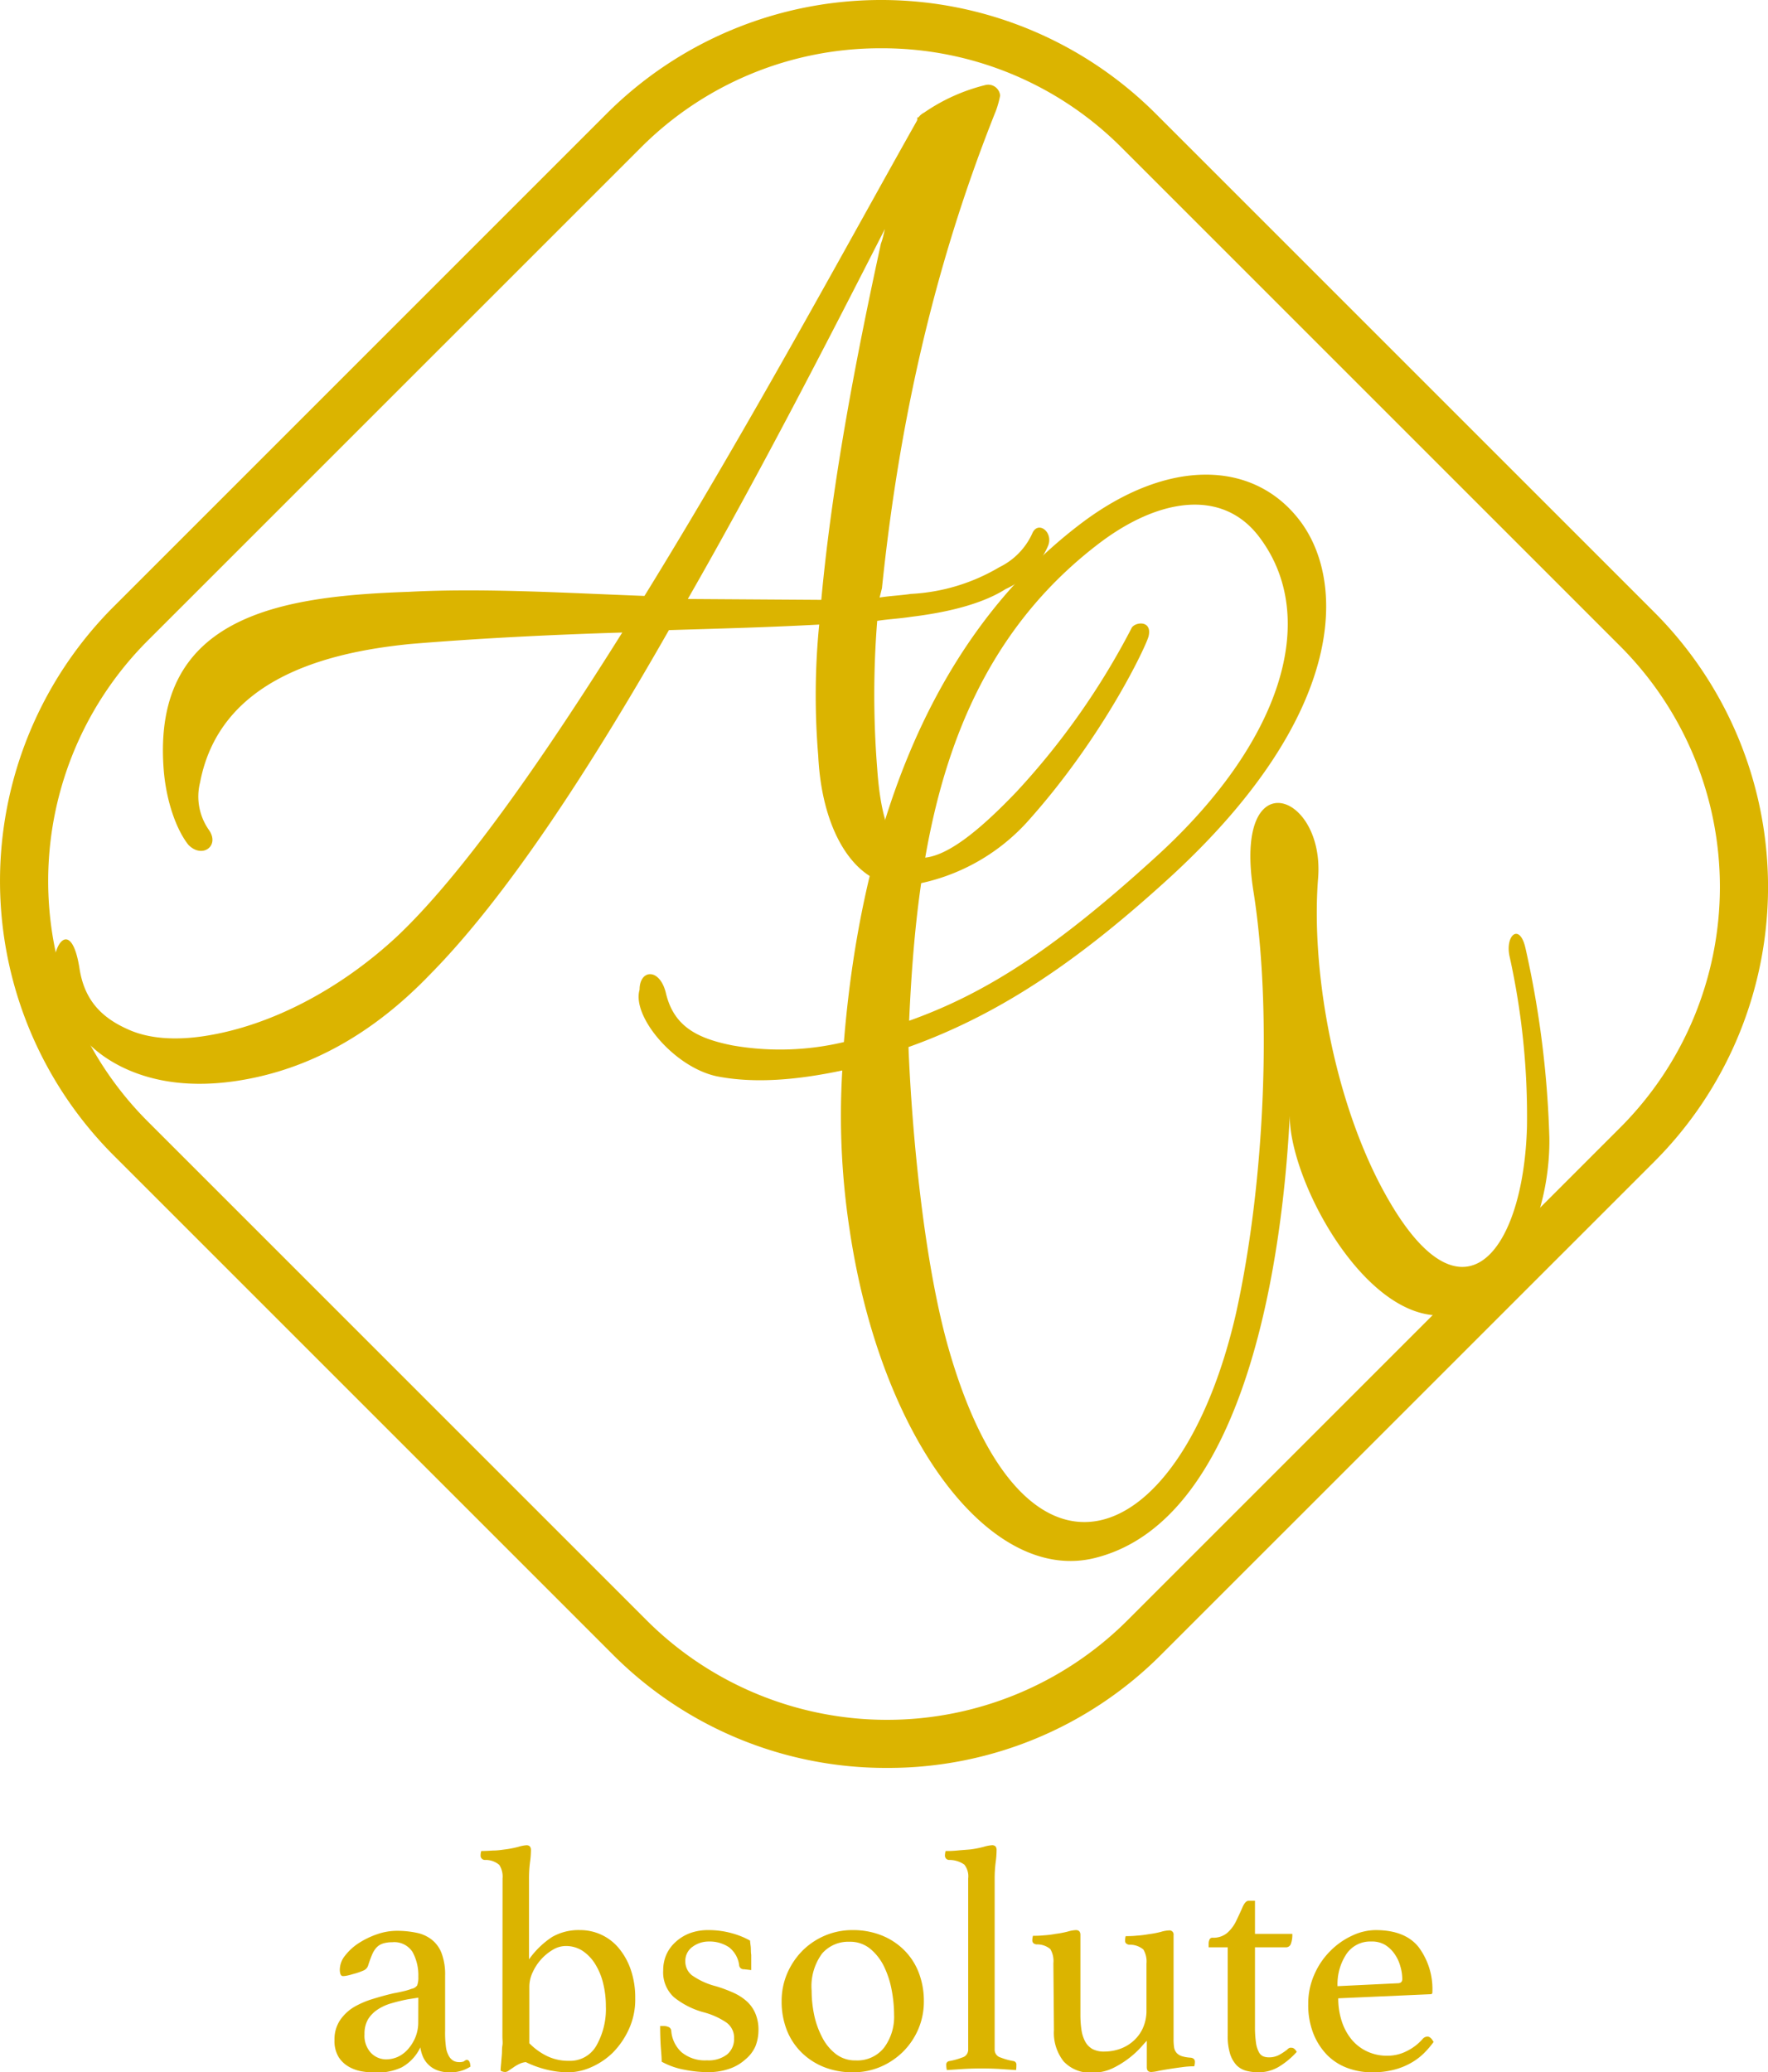 <svg xmlns="http://www.w3.org/2000/svg" viewBox="0 0 219.77 257.61"><defs><style>.cls-1{fill:#dbb400;}</style></defs><g id="Layer_2" data-name="Layer 2"><g id="レイヤー_1" data-name="レイヤー 1"><path class="cls-1" d="M58,256.06q.44,0,.48.84a4.55,4.55,0,0,1-2.62.71,4.13,4.13,0,0,1-1.52-.26,3.13,3.13,0,0,1-1.08-.69,3.05,3.05,0,0,1-.69-1,4.69,4.69,0,0,1-.32-1.15A5.52,5.52,0,0,1,49.92,257a7.29,7.29,0,0,1-3.15.65,11.19,11.19,0,0,1-1.68-.14,5,5,0,0,1-1.69-.57,3.66,3.66,0,0,1-1.31-1.23,3.84,3.84,0,0,1-.51-2.1,4.29,4.29,0,0,1,.69-2.48,5.62,5.62,0,0,1,1.79-1.67,11.15,11.15,0,0,1,2.38-1c.85-.26,1.68-.49,2.47-.67.45-.08.87-.17,1.25-.26a7.74,7.74,0,0,0,1-.3,1.08,1.08,0,0,0,.7-.43,2.79,2.79,0,0,0,.14-1.07,6,6,0,0,0-.72-3.08,2.7,2.7,0,0,0-2.54-1.21,3.73,3.73,0,0,0-1.14.16,1.88,1.88,0,0,0-.8.5,3,3,0,0,0-.55.89c-.16.37-.32.81-.48,1.31a1,1,0,0,1-.53.63,8.45,8.45,0,0,1-1.41.48,6.19,6.19,0,0,1-.6.16,2.92,2.92,0,0,1-.59.08c-.27,0-.4-.28-.4-.84a2.84,2.84,0,0,1,.68-1.74,6.81,6.81,0,0,1,1.72-1.55,10.42,10.42,0,0,1,2.28-1.09,7.5,7.5,0,0,1,2.34-.41,11.85,11.85,0,0,1,2.5.24,4.46,4.46,0,0,1,1.92.87,3.91,3.91,0,0,1,1.22,1.7,7.51,7.51,0,0,1,.43,2.78v6.82a13.53,13.53,0,0,0,.1,2,2.94,2.94,0,0,0,.29,1,1.6,1.6,0,0,0,.62.73,1.42,1.42,0,0,0,.69.18,1.56,1.56,0,0,0,.62-.08A.91.91,0,0,1,58,256.06Zm-6-7.73-1.28.2q-1,.19-2,.48a6.13,6.13,0,0,0-1.74.77A4,4,0,0,0,45.76,251a3.56,3.56,0,0,0-.45,1.86,3.14,3.14,0,0,0,.77,2.3A2.61,2.61,0,0,0,48,256a3.62,3.62,0,0,0,1.49-.33,3.86,3.86,0,0,0,1.28-1,5.25,5.25,0,0,0,.88-1.45,4.91,4.91,0,0,0,.34-1.82Z"/><path class="cls-1" d="M62.47,233.51a2.7,2.7,0,0,0-.41-1.69,2.65,2.65,0,0,0-1.81-.61.53.53,0,0,1-.51-.56,2,2,0,0,1,.08-.55q.51,0,1.44-.06c.62,0,1.13-.09,1.53-.14a12.73,12.73,0,0,0,1.65-.32,4.59,4.59,0,0,1,1-.2c.37,0,.56.2.56.6a11.38,11.38,0,0,1-.12,1.54,16.11,16.11,0,0,0-.12,2.14v9.91a10.65,10.65,0,0,1,2.88-2.79,6.59,6.59,0,0,1,3.47-.85,6.22,6.22,0,0,1,4.77,2.2,8.42,8.42,0,0,1,1.51,2.67,10.64,10.64,0,0,1,.57,3.61,8.8,8.8,0,0,1-.83,3.93,10.06,10.06,0,0,1-2,2.87A9,9,0,0,1,73.43,257a7.19,7.19,0,0,1-2.69.61,11.44,11.44,0,0,1-2.89-.36,12.76,12.76,0,0,1-2.49-.91,2.4,2.4,0,0,0-.83.24,4.75,4.75,0,0,0-.71.42l-.58.39a.81.81,0,0,1-.41.18,1.17,1.17,0,0,1-.6-.16c0-.42.06-.8.08-1.13s.06-.65.08-1,0-.64.06-1,0-.71,0-1.13ZM65.8,254A8,8,0,0,0,68,255.59a6.09,6.09,0,0,0,2.73.59,3.74,3.74,0,0,0,3.41-1.9,9.18,9.18,0,0,0,1.17-4.88,11.69,11.69,0,0,0-.34-2.87,8.11,8.11,0,0,0-1-2.4,5.33,5.33,0,0,0-1.57-1.63,3.76,3.76,0,0,0-2.09-.59,3.11,3.11,0,0,0-1.58.46,6.07,6.07,0,0,0-1.44,1.17,6.19,6.19,0,0,0-1.06,1.6A4.23,4.23,0,0,0,65.8,247Z"/><path class="cls-1" d="M92.52,244.8a.62.62,0,0,1-.45-.13.6.6,0,0,1-.18-.3,3.35,3.35,0,0,0-1.29-2.32,4.35,4.35,0,0,0-2.52-.7,3.36,3.36,0,0,0-2,.66,2.13,2.13,0,0,0-.89,1.8,2.18,2.18,0,0,0,.81,1.73,9.05,9.05,0,0,0,3,1.37,17.56,17.56,0,0,1,2.13.79,6.54,6.54,0,0,1,1.66,1.05,4.28,4.28,0,0,1,1.09,1.51,5.08,5.08,0,0,1,.4,2.12,5.4,5.4,0,0,1-.38,2A4.4,4.4,0,0,1,92.66,256a5.68,5.68,0,0,1-1.94,1.15,8,8,0,0,1-2.8.44,15.17,15.17,0,0,1-2.83-.3,9.21,9.21,0,0,1-2.84-1c0-.69-.09-1.41-.13-2.16s-.06-1.51-.06-2.28h.39a1.55,1.55,0,0,1,.68.14.54.54,0,0,1,.31.46,4,4,0,0,0,1.29,2.67,4.55,4.55,0,0,0,3.15,1,3.77,3.77,0,0,0,2.5-.73,2.49,2.49,0,0,0,.87-2,2.31,2.31,0,0,0-1-2,9.21,9.21,0,0,0-2.81-1.25,10.09,10.09,0,0,1-3.67-1.87,4.19,4.19,0,0,1-1.33-3.37,4.75,4.75,0,0,1,.4-1.94A4.66,4.66,0,0,1,84,241.39a5.5,5.5,0,0,1,1.74-1.07,6.49,6.49,0,0,1,2.3-.39,10.82,10.82,0,0,1,3,.41,9.9,9.9,0,0,1,2.2.9c0,.21.05.47.08.77s0,.62.06,1l0,1c0,.33,0,.63,0,.89Z"/><path class="cls-1" d="M97.16,248.77a8.71,8.71,0,0,1,.69-3.45,9.19,9.19,0,0,1,1.89-2.82,8.85,8.85,0,0,1,2.79-1.88,8.7,8.7,0,0,1,3.47-.69,9.57,9.57,0,0,1,3.57.65,8.36,8.36,0,0,1,2.79,1.81,8,8,0,0,1,1.83,2.79,9.75,9.75,0,0,1,.65,3.59,8.7,8.7,0,0,1-.69,3.47,8.85,8.85,0,0,1-1.88,2.79,9,9,0,0,1-2.8,1.89,8.7,8.7,0,0,1-3.47.69,9.65,9.65,0,0,1-3.57-.65,8.46,8.46,0,0,1-2.79-1.81,8.07,8.07,0,0,1-1.83-2.77A9.74,9.74,0,0,1,97.16,248.77Zm3.73-1.31a15,15,0,0,0,.31,3,10.76,10.76,0,0,0,1,2.8,6.19,6.19,0,0,0,1.68,2.06,3.93,3.93,0,0,0,2.5.81,4.23,4.23,0,0,0,3.51-1.58,6.43,6.43,0,0,0,1.25-4.09,16.77,16.77,0,0,0-.3-3.07,11.44,11.44,0,0,0-.95-2.93,6.61,6.61,0,0,0-1.71-2.2,3.92,3.92,0,0,0-2.59-.88,4.31,4.31,0,0,0-3.39,1.45A6.85,6.85,0,0,0,100.89,247.46Z"/><path class="cls-1" d="M126.3,257.33l-2.1-.14q-1.08-.06-2.16-.06t-2.22.06l-2.12.14a2.83,2.83,0,0,1-.08-.63.44.44,0,0,1,.35-.48,8.62,8.62,0,0,0,1.63-.45,1,1,0,0,0,.75-.94V233.51a2.32,2.32,0,0,0-.49-1.73,3.26,3.26,0,0,0-1.89-.57.53.53,0,0,1-.51-.56,2.43,2.43,0,0,1,.08-.55c.34,0,.82,0,1.43-.06s1.16-.09,1.66-.14a12.41,12.41,0,0,0,1.65-.32,4.69,4.69,0,0,1,1-.2.6.6,0,0,1,.48.16.72.72,0,0,1,.12.44,11.78,11.78,0,0,1-.12,1.56,15.88,15.88,0,0,0-.12,2.08v21.21a1,1,0,0,0,.74.94,8.14,8.14,0,0,0,1.64.45.43.43,0,0,1,.32.48A3.58,3.58,0,0,1,126.3,257.33Z"/><path class="cls-1" d="M130.94,244.05a2.91,2.91,0,0,0-.38-1.76,2.54,2.54,0,0,0-1.72-.58c-.35-.05-.52-.22-.52-.51a2.51,2.51,0,0,1,.08-.56c.34,0,.8,0,1.37-.06a11.66,11.66,0,0,0,1.45-.18,11.8,11.8,0,0,0,1.52-.29,4.13,4.13,0,0,1,1-.18c.37,0,.56.2.56.59v9.91a13,13,0,0,0,.12,1.83,4.51,4.51,0,0,0,.43,1.44,2.36,2.36,0,0,0,.92,1,3,3,0,0,0,1.5.33,5.86,5.86,0,0,0,1.94-.33,5,5,0,0,0,1.69-1,4.74,4.74,0,0,0,1.17-1.6,5.26,5.26,0,0,0,.44-2.22v-5.79a2.92,2.92,0,0,0-.38-1.74,2.57,2.57,0,0,0-1.77-.6q-.51-.08-.51-.51a2,2,0,0,1,.08-.56c.34,0,.8,0,1.37-.06a13,13,0,0,0,1.48-.18,11.65,11.65,0,0,0,1.53-.29,4,4,0,0,1,1-.18.51.51,0,0,1,.57.59v12.89a6.47,6.47,0,0,0,.07,1.09,1.36,1.36,0,0,0,.32.67,1.54,1.54,0,0,0,.66.4,4.55,4.55,0,0,0,1.09.18q.51.08.51.51a2,2,0,0,1-.08.56,11,11,0,0,0-1.58.12c-.56.07-1.09.15-1.6.23s-.95.16-1.34.24a4.77,4.77,0,0,1-.82.12c-.38,0-.56-.2-.56-.59v-3.29c-.08.07-.31.33-.68.75a11.55,11.55,0,0,1-1.45,1.35,11.69,11.69,0,0,1-2.06,1.29,5.67,5.67,0,0,1-2.51.57,4.53,4.53,0,0,1-3.63-1.39,5.75,5.75,0,0,1-1.21-3.92Z"/><path class="cls-1" d="M160,254.79a.75.75,0,0,1,.34-.23.68.68,0,0,1,.21,0c.24,0,.45.17.64.51A9.86,9.86,0,0,1,159,256.9a4.92,4.92,0,0,1-2.54.71,6.18,6.18,0,0,1-1.51-.18,2.69,2.69,0,0,1-1.23-.69,3.69,3.69,0,0,1-.81-1.41,7.42,7.42,0,0,1-.3-2.32V242.07h-2.37v-.44a1.25,1.25,0,0,1,.1-.51.39.39,0,0,1,.41-.24,2.68,2.68,0,0,0,1.75-.56,4.56,4.56,0,0,0,1.11-1.42c.31-.64.59-1.23.83-1.79s.5-.83.79-.83H156v4.12h4.64a3.3,3.3,0,0,1-.18,1.25.64.64,0,0,1-.65.42H156v9.83a13.75,13.75,0,0,0,.12,2,3.5,3.5,0,0,0,.36,1.19,1.11,1.11,0,0,0,.56.54,2,2,0,0,0,.71.12,2.68,2.68,0,0,0,1.25-.3A7.46,7.46,0,0,0,160,254.79Z"/><path class="cls-1" d="M176.85,253.45a.82.82,0,0,1,.59-.28c.27,0,.52.22.76.67a11.7,11.7,0,0,1-1.19,1.39,7.79,7.79,0,0,1-1.61,1.21,8.62,8.62,0,0,1-2.12.85,10.74,10.74,0,0,1-2.74.32,8.66,8.66,0,0,1-3-.52,6.93,6.93,0,0,1-2.52-1.58,8.08,8.08,0,0,1-1.74-2.66,9.62,9.62,0,0,1-.66-3.72,8.87,8.87,0,0,1,.78-3.73,9.36,9.36,0,0,1,2-2.91,9.25,9.25,0,0,1,2.72-1.89,6.89,6.89,0,0,1,2.87-.67q3.69,0,5.37,2.14a8.74,8.74,0,0,1,1.69,5.59.21.21,0,0,1-.24.24l-11.46.51a9.07,9.07,0,0,0,.44,2.86,6.92,6.92,0,0,0,1.22,2.26,5.57,5.57,0,0,0,1.92,1.48,5.82,5.82,0,0,0,2.55.54,5.26,5.26,0,0,0,2.43-.6A6.23,6.23,0,0,0,176.85,253.45Zm-6.41-12.1a3.56,3.56,0,0,0-3.07,1.55,6.79,6.79,0,0,0-1.11,4l7.46-.36c.39,0,.59-.17.59-.52a5.67,5.67,0,0,0-.24-1.58,4.87,4.87,0,0,0-.71-1.53,4,4,0,0,0-1.2-1.15A3.22,3.22,0,0,0,170.44,241.35Z"/><path class="cls-1" d="M145.41,109.08c-10.71,9.78-20.6,16.84-32.48,21.08.3,8,1.56,25,4.81,36.86,9.41,33.83,29.06,26.07,35.9-3.75,3.72-16.83,4.41-38.26,2.19-52.33-2.69-16.6,9-12.48,8-1.58-.81,10.75,1.7,26,7.47,37.4,10,19.58,18.08,9.36,18.51-6.73a91.85,91.85,0,0,0-2.17-21.17c-.56-2.63,1.29-4.21,2-.92a122.73,122.73,0,0,1,2.95,23.48c.11,7.31-2.58,15.79-8.27,20.14-11.28,8.61-24-13.35-24-22.84-.81,16.22-5,50.13-24.17,54.94C123.2,196.94,109.48,179,105.6,152.8a93.63,93.63,0,0,1-.9-19.73c-5.54,1.17-10.81,1.65-15.52.74-5.33-1.08-10.67-7.45-9.68-10.78,0-2.56,2.56-2.76,3.3.53,1,4.06,3.91,5.54,8.27,6.4a34.32,34.32,0,0,0,13.83-.42c1.94-24,9.53-49.25,29.35-64.37,10.88-8.3,21.6-8,27.34-.43S167.46,88.88,145.41,109.08Zm-8.83-41.5c-19,14.5-22.58,37-23.57,59.31,9.86-3.51,18.48-9.28,30.54-20.25,15.79-14.29,20.62-29.88,12.94-39.94C151.91,60.7,144,61.92,136.58,67.58Z"/><path class="cls-1" d="M110.27,219.77a47.91,47.91,0,0,1-34.13-14.13l-62-62a48.24,48.24,0,0,1,0-68.24L75.41,14.13a48.27,48.27,0,0,1,68.25,0l62,62a48.31,48.31,0,0,1,0,68.25l-61.27,61.26A47.9,47.9,0,0,1,110.27,219.77ZM109.53,6A42,42,0,0,0,79.64,18.37L18.37,79.63a42.27,42.27,0,0,0,0,59.78l62,62a42.28,42.28,0,0,0,59.79,0l61.27-61.27a42.32,42.32,0,0,0,0-59.78l-62-62A42,42,0,0,0,109.53,6Z"/><path class="cls-1" d="M9.88,120.38c.58,3.74,2.52,6,5.92,7.53,2.55,1.2,5.91,1.47,9.76.86,8.16-1.28,16.76-5.82,23.79-12.36,8.11-7.66,18-21.84,28-37.78-8.8.27-17.72.71-26.29,1.42C40.17,81.12,27.3,84.58,24.87,97.26a7.22,7.22,0,0,0,1.09,5.9c1.42,2-.85,3.64-2.56,1.84-1.57-2-2.78-5.64-3.06-9.43-1.42-19.1,14.63-21.46,30.48-22,9.24-.49,19.44.14,29.29.51,13.21-21.4,25.93-45,33.83-59a.69.69,0,0,0,.08-.49l.15,0a2,2,0,0,1,.7-.59,23.14,23.14,0,0,1,7.67-3.44,1.48,1.48,0,0,1,1.78,1.32,12.09,12.09,0,0,1-.5,1.83c-7.71,19.26-12.06,38.79-14.19,59.41l-.29,1.16c1.39-.22,2.64-.26,3.88-.45a23.92,23.92,0,0,0,11-3.32,8.64,8.64,0,0,0,4.08-4.16c.68-1.7,2.64-.25,2,1.45A10.42,10.42,0,0,1,125,73.23c-3,1.91-7.44,2.93-11.77,3.45-1.39.22-2.8.28-4.19.5a116.06,116.06,0,0,0,0,18.36c1.09,16,8,12.64,17.34,2.86A92.29,92.29,0,0,0,140.7,78c.52-.72,2.55-.88,2.07,1.11-.29,1.16-5.6,12.54-15.15,23.14A24.93,24.93,0,0,1,113.38,110c-6.47,1-11.19-5.91-11.67-16.06a90.06,90.06,0,0,1,.12-16.3c-6.26.34-12.39.5-18.68.69-9.9,17.37-20.2,33.2-29.73,42.84-7.06,7.34-15,11.79-23.82,13.17-5.7.89-10.55.22-14.48-1.72-4.63-2.31-7.42-6-8.33-11.79C6.28,117.59,8.85,113.83,9.88,120.38ZM110,28.46c-7,13.72-15.46,30.22-24.5,46l16.59.11c1.4-15.23,4.57-31.22,7.41-44.28C109.75,29.63,109.83,29.13,110,28.46Z"/></g></g></svg>